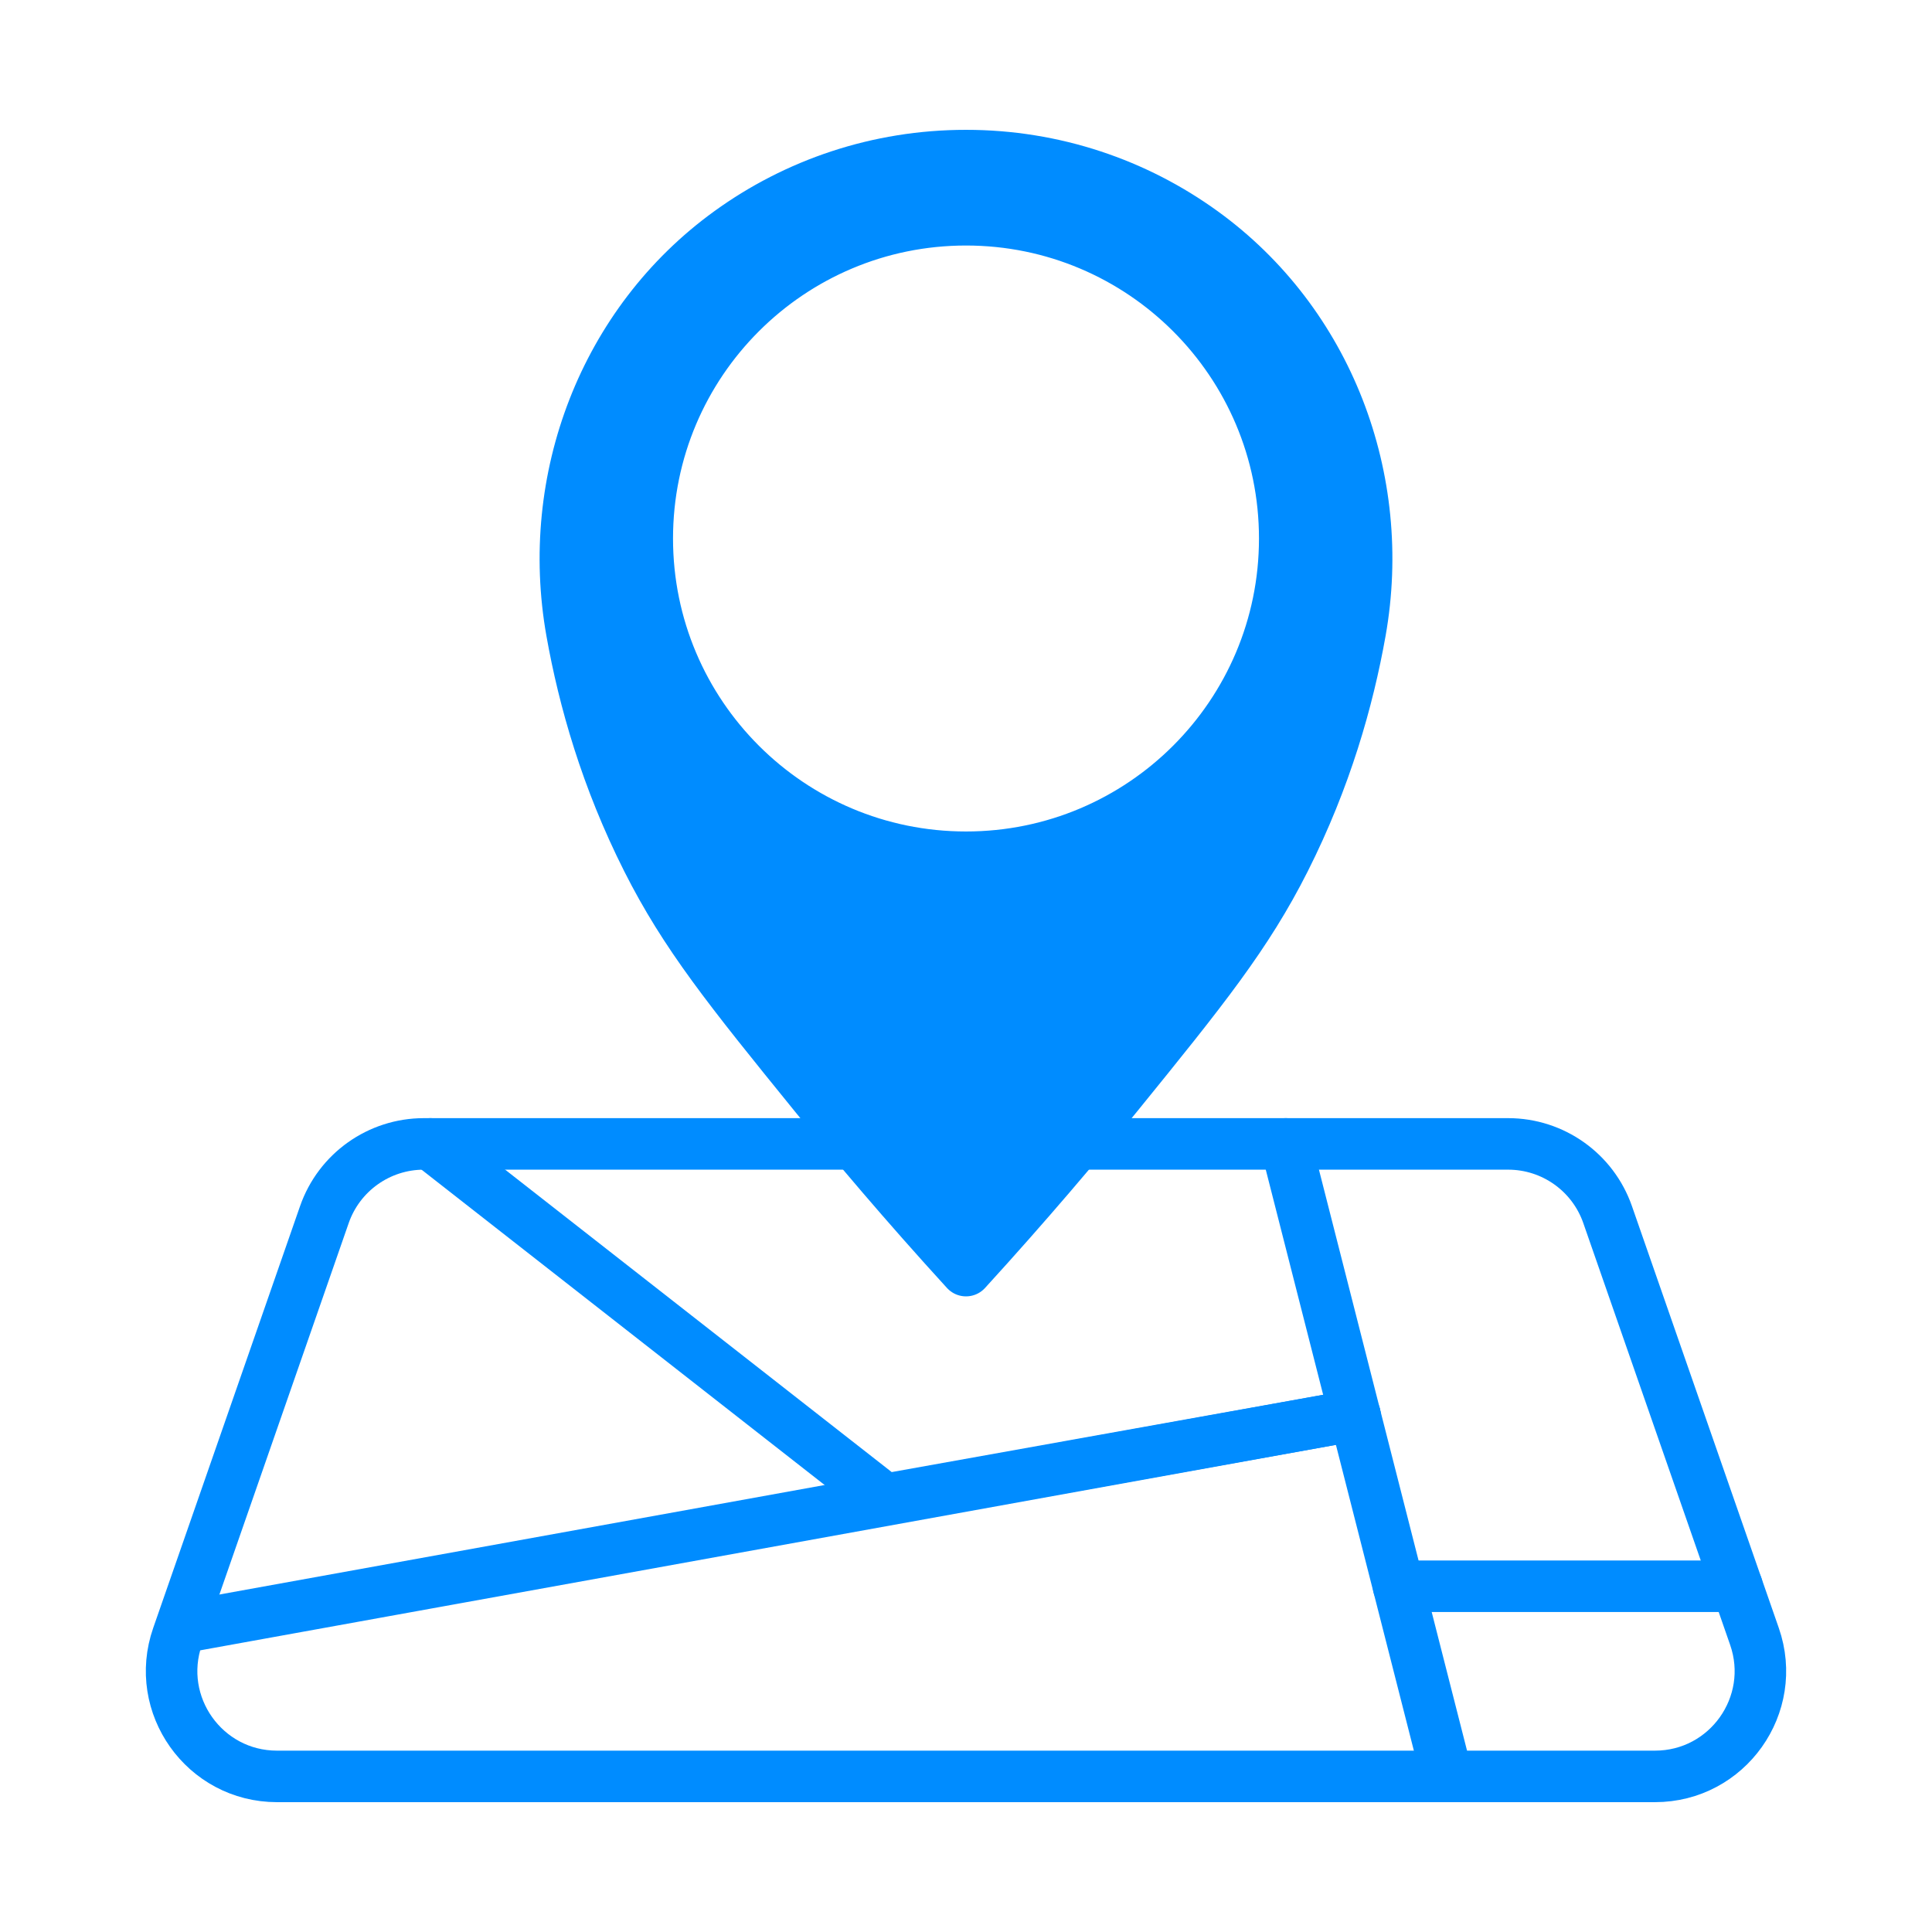 <?xml version="1.0" encoding="utf-8"?>
<!-- Generator: Adobe Illustrator 25.4.1, SVG Export Plug-In . SVG Version: 6.00 Build 0)  -->
<svg version="1.1" id="Layer_1" xmlns="http://www.w3.org/2000/svg" xmlns:xlink="http://www.w3.org/1999/xlink" x="0px" y="0px"
	 width="300px" height="300px" viewBox="0 0 300 300" style="enable-background:new 0 0 300 300;" xml:space="preserve">
<style type="text/css">
	.st0{fill:#008CFF;stroke:#008CFF;stroke-width:8;stroke-linecap:round;stroke-linejoin:round;stroke-miterlimit:10;}
	.st1{fill:none;stroke:#008CFF;stroke-width:8;stroke-linecap:round;stroke-linejoin:round;stroke-miterlimit:10;}
</style>
<g>
	<path class="st0" d="M186.723,36.027c-10.323-7.466-23.009-11.867-36.723-11.867
		c-13.714,0-26.4,4.401-36.723,11.867C93.811,50.106,84.583,74.417,88.79,98.069
		c1.889,10.621,5.362,22.827,11.716,35.43
		c5.875,11.652,12.65,20.087,25.961,36.483
		c6.173,7.603,14.026,16.904,23.533,27.318
		c9.507-10.414,17.36-19.716,23.533-27.318
		c13.311-16.395,20.086-24.831,25.961-36.483
		c6.354-12.603,9.827-24.809,11.716-35.43
		C215.417,74.417,206.189,50.106,186.723,36.027z M150,133.112
		c-27.335,0-49.494-22.159-49.494-49.494c0-27.335,22.159-49.494,49.494-49.494
		c27.335,0,49.494,22.159,49.494,49.494
		C199.494,110.952,177.335,133.112,150,133.112z"/>
	<g>
		<line class="st1" x1="28.156" y1="252.73" x2="210.397" y2="219.759"/>
		<polyline class="st1" points="66.835,177.625 137.409,232.837 210.397,219.759 		"/>
		<line class="st1" x1="224.692" y1="275.839" x2="199.657" y2="177.625"/>
		<path class="st1" d="M65.817,177.625h168.366c6.961,0,13.16,4.406,15.448,10.98
			l22.802,65.499c3.701,10.631-4.192,21.735-15.448,21.735H43.015
			c-11.256,0-19.149-11.105-15.448-21.735l22.802-65.499
			C52.657,182.031,58.856,177.625,65.817,177.625z"/>
		<line class="st1" x1="217.165" y1="246.313" x2="269.721" y2="246.313"/>
	</g>
</g>
</svg>
